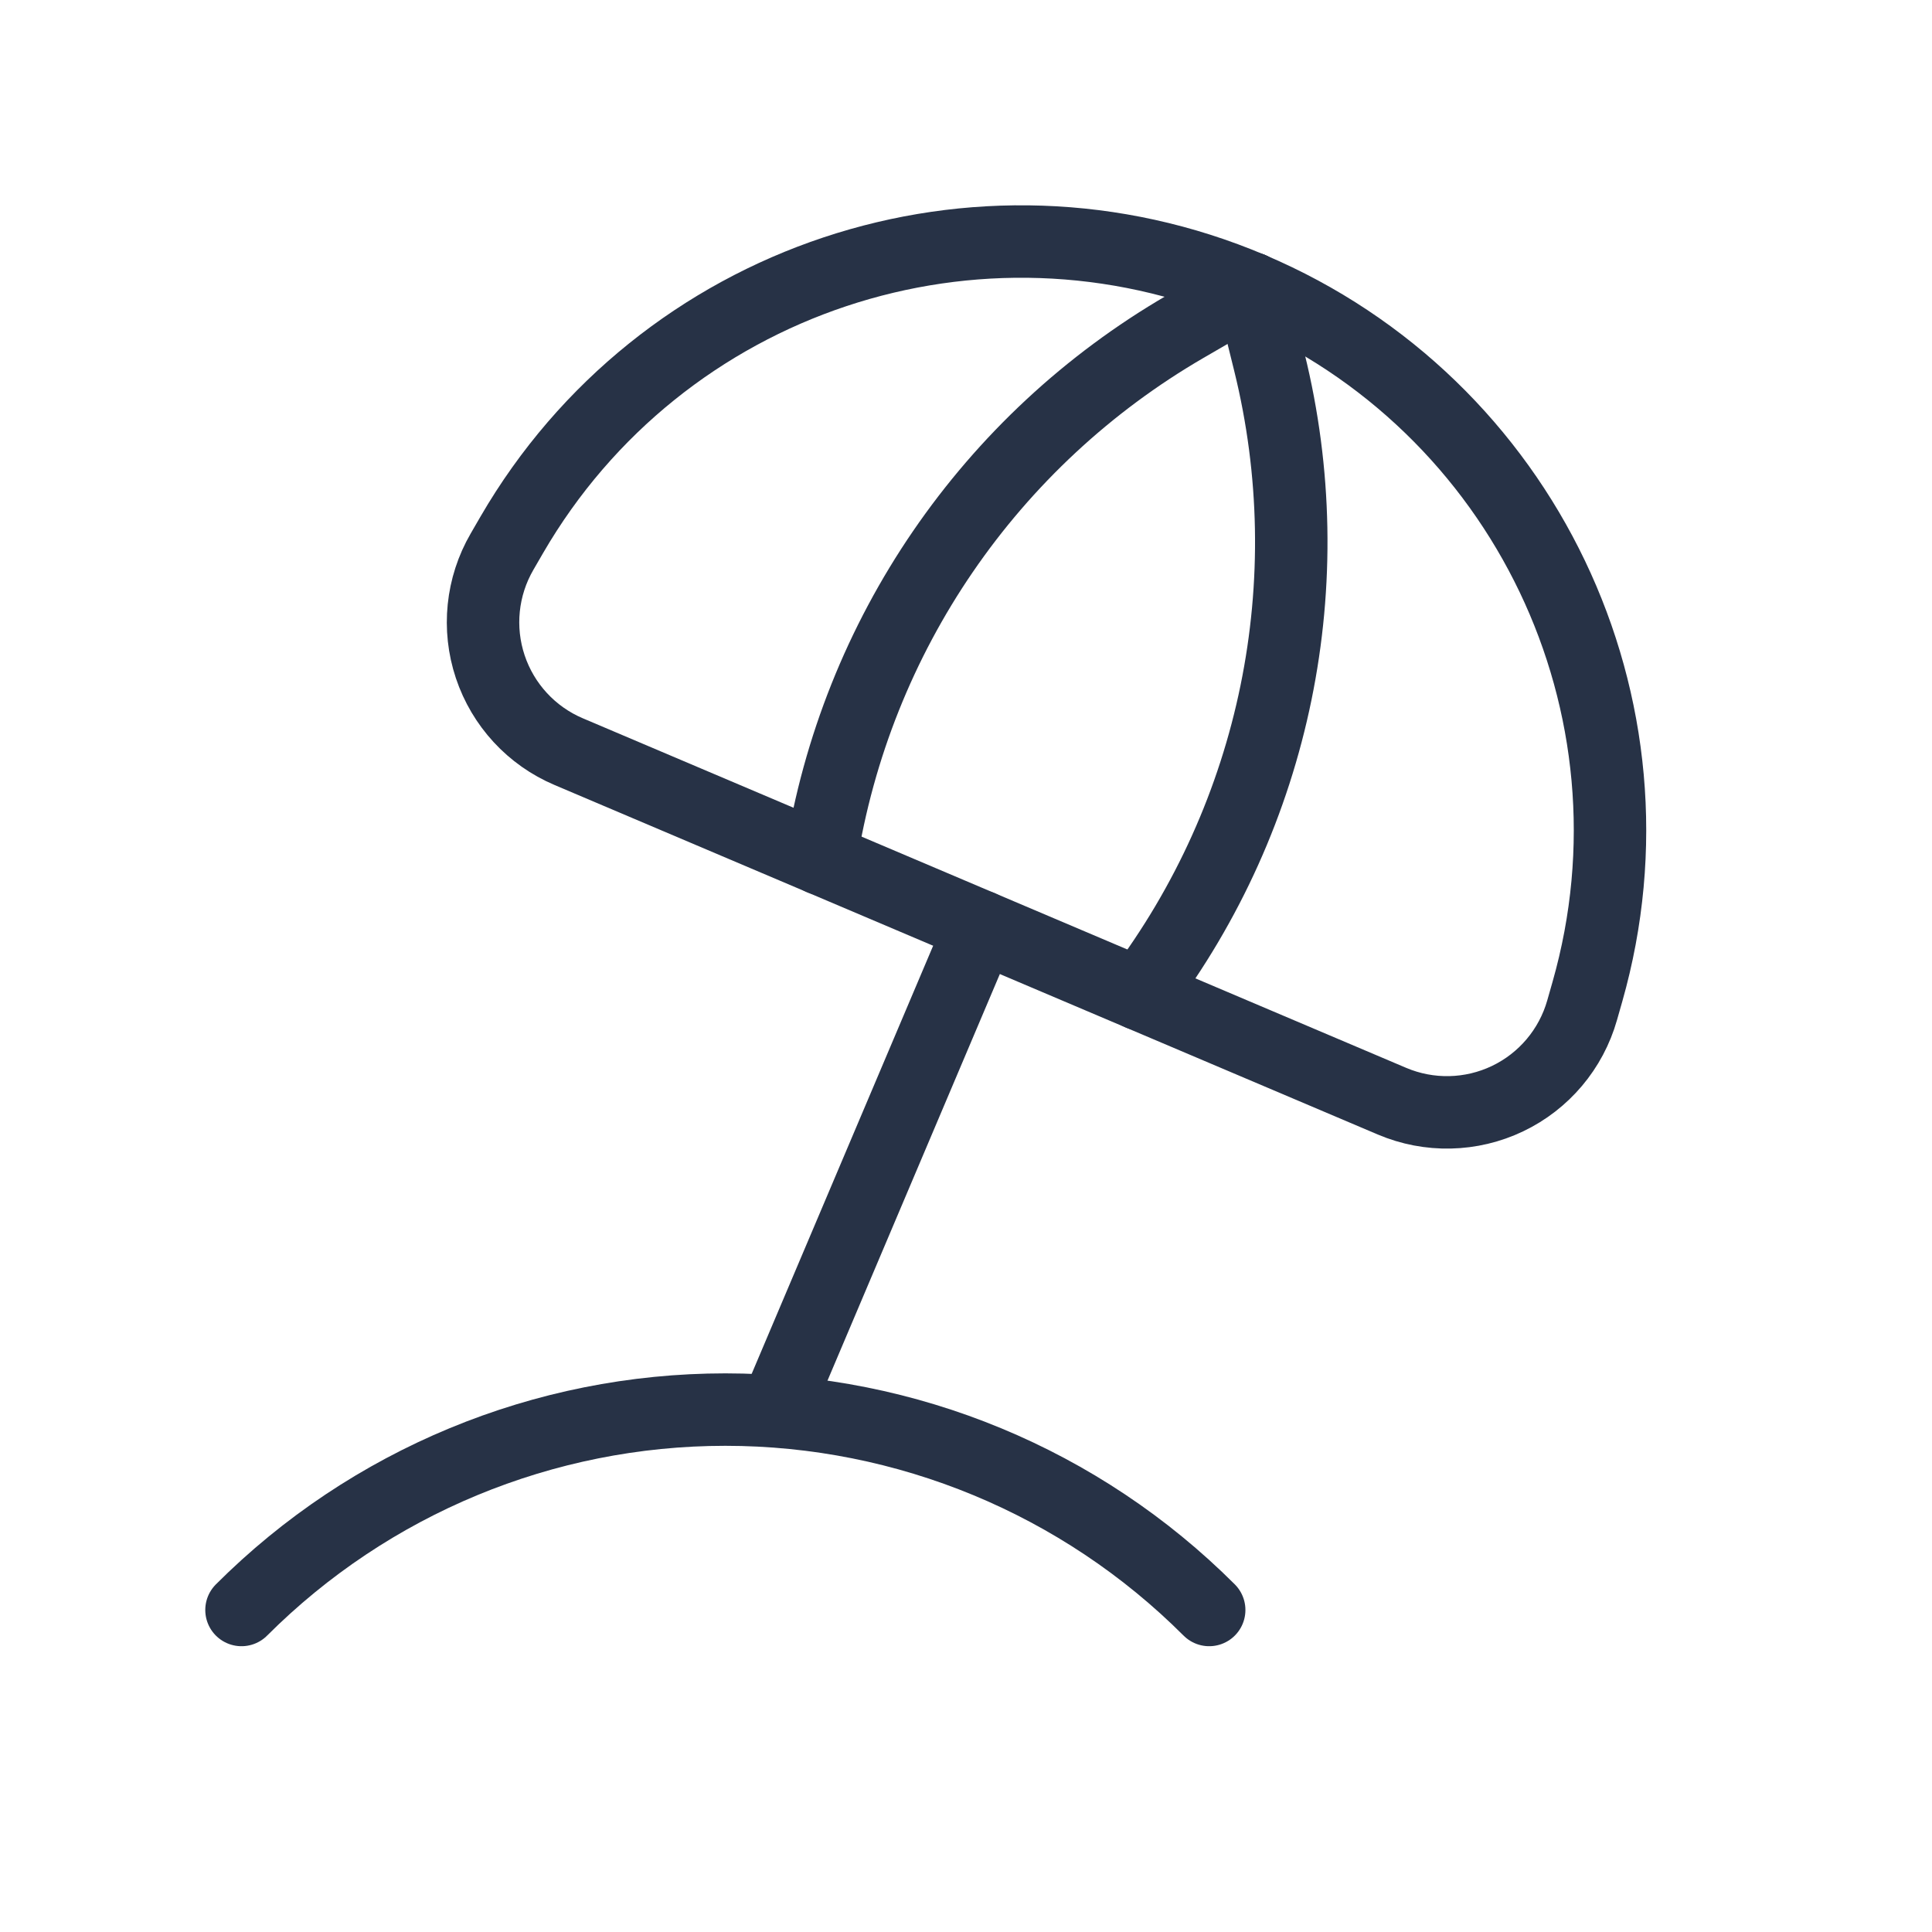 <svg width="40" height="40" viewBox="0 0 40 40" fill="none" xmlns="http://www.w3.org/2000/svg">
<path d="M20.303 19.183L16.052 29.211" stroke="#273246" stroke-width="1.5" stroke-linecap="round" stroke-linejoin="round"/>
<path fill-rule="evenodd" clip-rule="evenodd" d="M25.903 5.972V5.972C31.564 8.374 34.549 14.616 32.866 20.53L32.756 20.916C32.528 21.719 31.966 22.386 31.213 22.746C30.46 23.106 29.588 23.125 28.82 22.799L11.774 15.562C11.005 15.236 10.414 14.595 10.15 13.803C9.886 13.011 9.975 12.144 10.394 11.422L10.596 11.073C13.682 5.756 20.244 3.569 25.903 5.972Z" stroke="#273246" stroke-width="1.5" stroke-linecap="round" stroke-linejoin="round"/>
<path d="M25.903 5.971L26.281 7.498C27.403 12.041 26.418 16.847 23.599 20.582V20.582" stroke="#273246" stroke-width="1.5" stroke-linecap="round" stroke-linejoin="round"/>
<path d="M25.903 5.971L24.543 6.76C20.496 9.109 17.723 13.156 16.994 17.779V17.779" stroke="#273246" stroke-width="1.5" stroke-linecap="round" stroke-linejoin="round"/>
<path d="M5 33.333C7.657 30.677 11.26 29.184 15.017 29.184C18.775 29.184 22.378 30.677 25.035 33.333" stroke="#273246" stroke-width="1.5" stroke-linecap="round" stroke-linejoin="round"/>
</svg>
